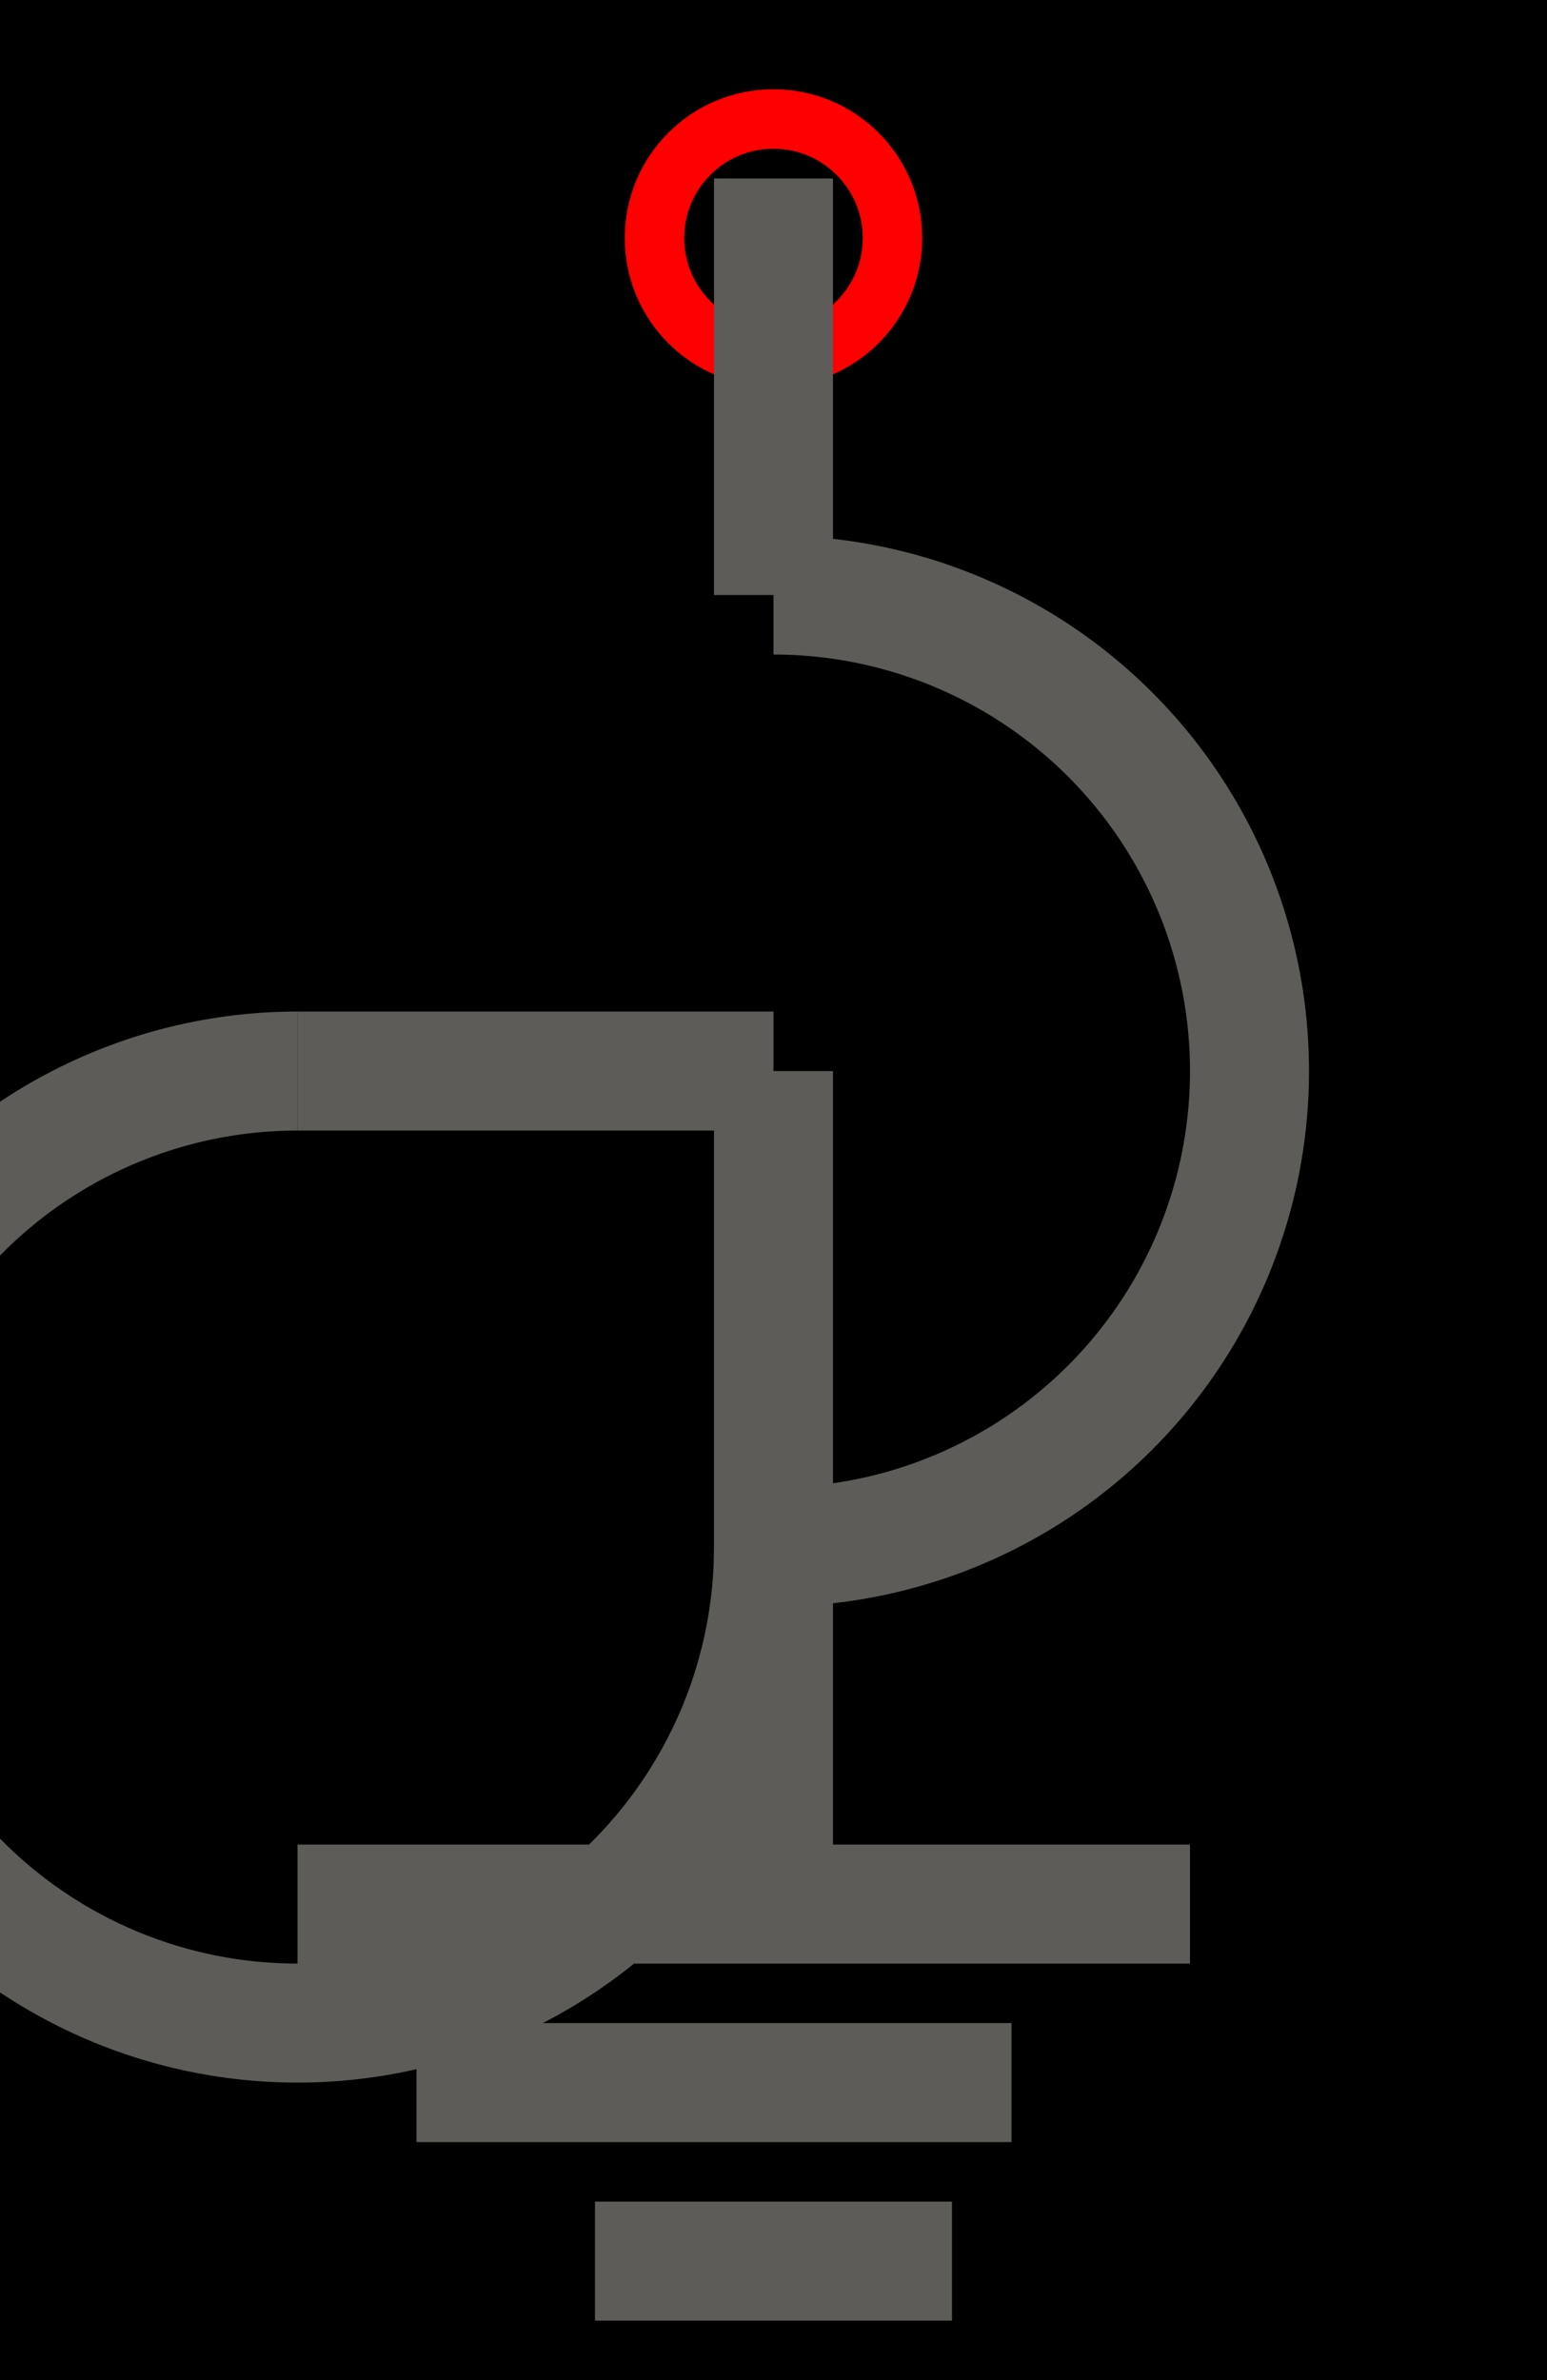 <?xml version="1.0" encoding="UTF-8"?>
<svg name="Reactor" id="sgd_dk1" viewBox="0 0 26 40">
     <g id="Head_Layer">
            <rect x="0" y="0" width="26" height="40" fill="rgb(0,0,0)"/>
     </g>
     <g id="circlearc_Layer">
            <path d="M 13 10 A 8 8 0 1 1 13 26" fill="none" stroke="rgb(93,92,88)" stroke-width="2"/>
            <path d="M 13 26 A 8 8 0 1 1 5 18" fill="none" stroke="rgb(93,92,88)" stroke-width="2"/>
     </g>
     <g id="pin_Layer">
            <circle cx="13" cy="4" r="2" fill="none" stroke="rgb(255,0,0)" stroke-width="1"/>
     </g>
     <g id="line_Layer">
            <line x1="5" y1="18" x2="13" y2="18" fill="rgb(93,92,88)" stroke="rgb(93,92,88)" stroke-width="2"/>
            <line x1="13" y1="18" x2="13" y2="32" fill="rgb(93,92,88)" stroke="rgb(93,92,88)" stroke-width="2"/>
            <line x1="13" y1="10" x2="13" y2="3" fill="rgb(93,92,88)" stroke="rgb(93,92,88)" stroke-width="2"/>
            <line x1="8" y1="35" x2="8" y2="35" fill="rgb(93,92,88)" stroke="rgb(93,92,88)" stroke-width="1"/>
            <line x1="17" y1="35" x2="17" y2="35" fill="rgb(93,92,88)" stroke="rgb(93,92,88)" stroke-width="1"/>
            <line x1="5" y1="32" x2="20" y2="32" fill="rgb(93,92,88)" stroke="rgb(93,92,88)" stroke-width="2"/>
            <line x1="7" y1="35" x2="17" y2="35" fill="rgb(93,92,88)" stroke="rgb(93,92,88)" stroke-width="2"/>
            <line x1="10" y1="38" x2="16" y2="38" fill="rgb(93,92,88)" stroke="rgb(93,92,88)" stroke-width="2"/>
     </g>
</svg>

